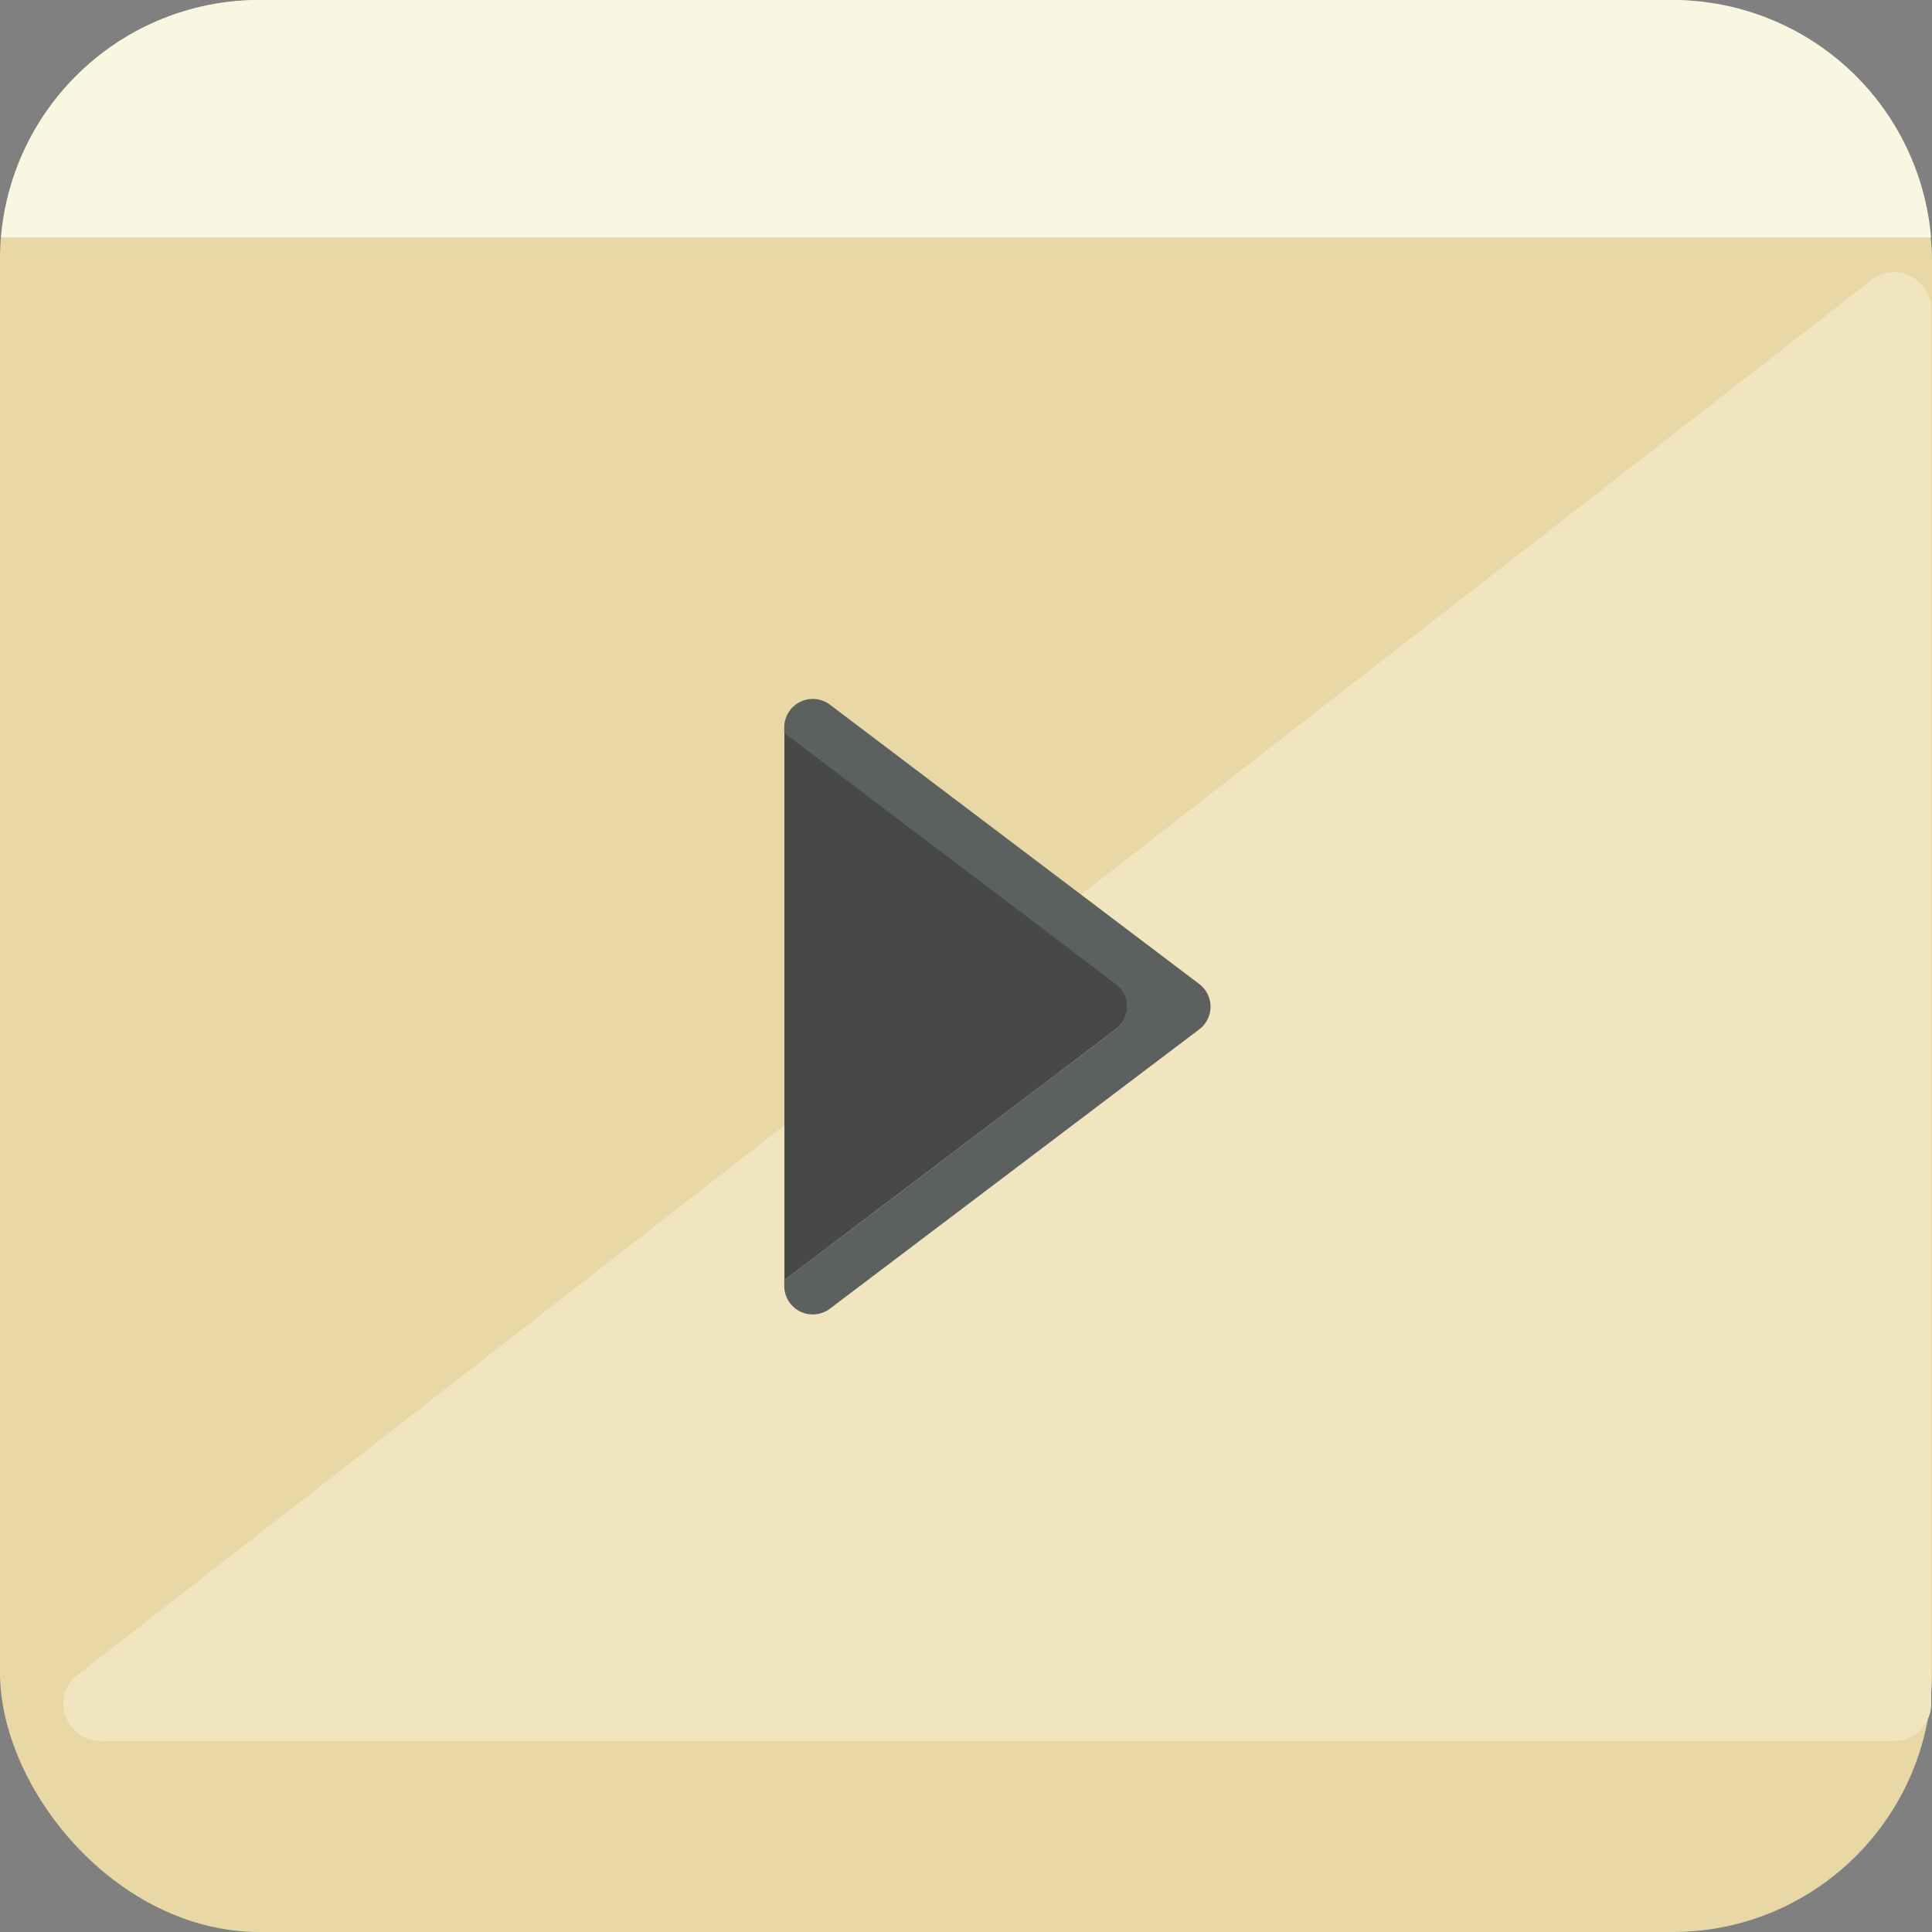 <svg id="Layer_1" data-name="Layer 1" xmlns="http://www.w3.org/2000/svg" viewBox="0 0 221.52 221.52"><rect x="0" y="0" width="221.52" height="221.52" fill="#808080" stroke="none"/><defs><style>.cls-1{fill:#e7d8a5;}.cls-1,.cls-2,.cls-3,.cls-4,.cls-5{isolation:isolate;}.cls-2{fill:#f9f6e1;}.cls-3{fill:#f1e5bf;}.cls-4{fill:#5c605f;}.cls-5{fill:#464948;}</style></defs><rect class="cls-1" width="221.52" height="221.52" rx="29.75"/><path class="cls-2" d="M849.08,456.27h221.29a29.75,29.75,0,0,0-29.64-27.22h-162A29.73,29.73,0,0,0,849.08,456.27Z" transform="translate(-848.96 -429.05)"/><path class="cls-3" d="M860.51,628.67h205.6a4.29,4.29,0,0,0,4.28-4.29V464.53a4.29,4.29,0,0,0-7.41-2.93L857.39,621.46A4.28,4.28,0,0,0,860.51,628.67Z" transform="translate(-848.96 -429.05)"/><path class="cls-4" d="M986.43,541.85l-42.31-32a3.27,3.27,0,0,0-5.24,2.6v.65l38,28.77a3.26,3.26,0,0,1,0,5.21l-38,28.76v.65a3.27,3.27,0,0,0,5.24,2.61l42.31-32A3.26,3.26,0,0,0,986.43,541.85Z" transform="translate(-848.96 -429.05)"/><path class="cls-5" d="M976.9,541.85l-38-28.77v62.74l38-28.76A3.26,3.26,0,0,0,976.9,541.85Z" transform="translate(-848.96 -429.05)"/></svg>